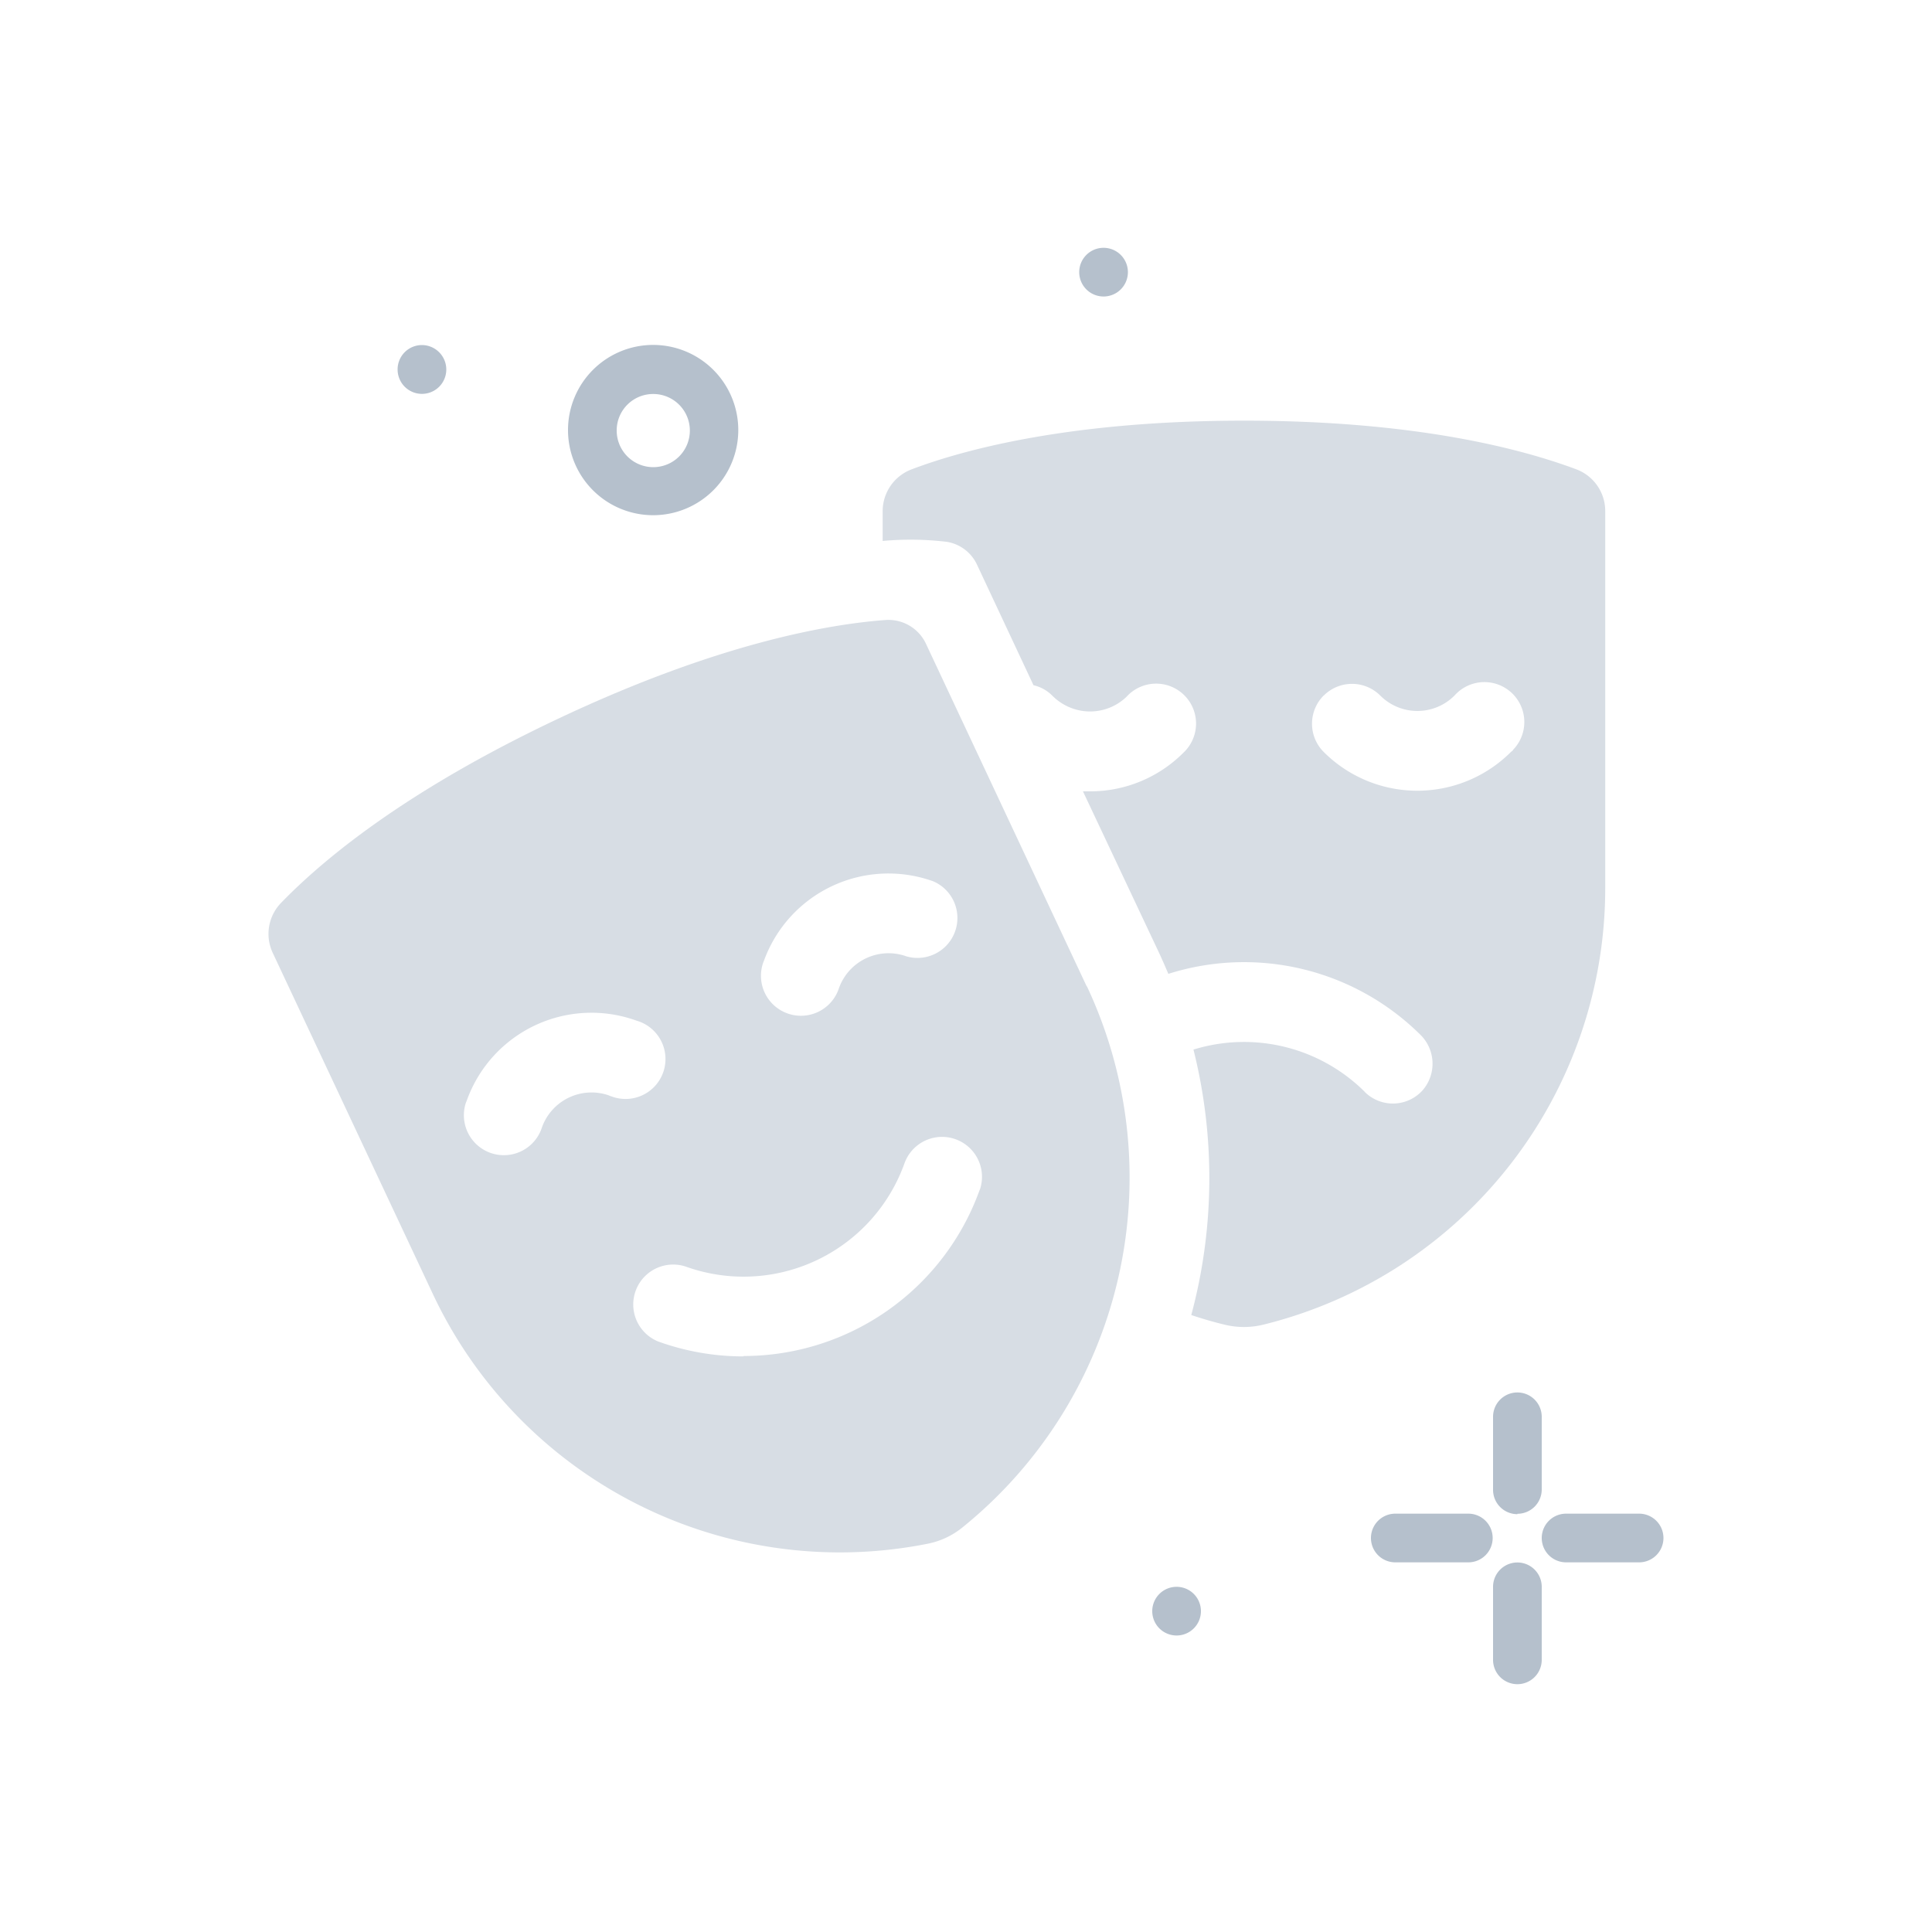 <svg id="Layer_1" data-name="Layer 1" xmlns="http://www.w3.org/2000/svg" viewBox="0 0 150 150">
  <defs>
    <style>
      .cls-1 {
        fill: #b5c0cc;
      }

      .cls-2 {
        fill: #d7dde4;
      }
    </style>
  </defs>
  <g id="Group_326" data-name="Group 326">
    <g id="Group_296" data-name="Group 296">
      <path id="Path_311" data-name="Path 311" class="cls-1" d="M117.81,117.53a1.89,1.89,0,0,0,1.89-1.89V110a1.89,1.89,0,0,0-3.78,0h0v5.67a1.89,1.89,0,0,0,1.89,1.89Z"/>
      <path id="Path_312" data-name="Path 312" class="cls-1" d="M117.81,130.76a1.89,1.89,0,0,0,1.89-1.89h0V123.2a1.89,1.89,0,1,0-3.78,0v5.67a1.89,1.89,0,0,0,1.89,1.89Z"/>
      <path id="Path_313" data-name="Path 313" class="cls-1" d="M121.59,121.3h5.67a1.89,1.89,0,1,0,0-3.78h-5.67a1.89,1.89,0,0,0,0,3.78Z"/>
      <path id="Path_314" data-name="Path 314" class="cls-1" d="M108.36,121.3H114a1.89,1.89,0,0,0,0-3.78h-5.67a1.89,1.89,0,1,0,0,3.78Z"/>
      <path id="Path_315" data-name="Path 315" class="cls-1" d="M44.1,33.42A6.61,6.61,0,1,1,50.71,40h0A6.61,6.61,0,0,1,44.1,33.42Zm3.78,0a2.84,2.84,0,1,0,2.83-2.83h0a2.83,2.83,0,0,0-2.83,2.83Z"/>
      <path id="Path_316" data-name="Path 316" class="cls-1" d="M30.87,28.69a1.89,1.89,0,0,0,3.78,0,1.9,1.9,0,0,0-1.89-1.9h0A1.89,1.89,0,0,0,30.87,28.69Z"/>
      <path id="Path_317" data-name="Path 317" class="cls-1" d="M89.46,125.09a1.89,1.89,0,1,0,1.89-1.89A1.89,1.89,0,0,0,89.46,125.09Z"/>
      <path id="Path_318" data-name="Path 318" class="cls-1" d="M83.79,21.13a1.89,1.89,0,1,0,1.89-1.89h0A1.89,1.89,0,0,0,83.79,21.13Z"/>
    </g>
    <g id="Group_325" data-name="Group 325">
      <g id="Group_324" data-name="Group 324">
        <g id="Group_323" data-name="Group 323">
          <path id="Path_42" data-name="Path 42" class="cls-2" d="M68.53,39.69V42a23.68,23.68,0,0,1,5,.07,3.14,3.14,0,0,1,2.31,1.74l4.4,9.39a3,3,0,0,1,1.45.8,4.17,4.17,0,0,0,1.89,1.1,4.08,4.08,0,0,0,3.88-1,3.1,3.1,0,1,1,4.42,4.34,10.21,10.21,0,0,1-7.27,3h-.53L90,74c.25.54.48,1.07.71,1.61a19.45,19.45,0,0,1,19.54,4.7,3.15,3.15,0,0,1,.21,4.33,3.1,3.1,0,0,1-4.37.26.8.8,0,0,1-.13-.13,13.29,13.29,0,0,0-13.3-3.28,41,41,0,0,1-.17,20.61c.84.28,1.69.53,2.56.74a6.34,6.34,0,0,0,3.06,0,34.91,34.91,0,0,0,26.52-33.9V39.69a3.46,3.46,0,0,0-2.24-3.25c-4.27-1.6-12.52-3.78-25.8-3.78S75,34.84,70.78,36.44a3.47,3.47,0,0,0-2.25,3.25ZM102.78,54a3.1,3.1,0,0,1,4.38,0,4.07,4.07,0,0,0,5.77,0h0a3.1,3.1,0,1,1,4.54,4.22c0,.06-.11.11-.16.16a10.28,10.28,0,0,1-14.54,0h0a3.1,3.1,0,0,1,0-4.38Z"/>
          <path id="Path_43" data-name="Path 43" class="cls-2" d="M84.38,76.6,71.9,50a3.22,3.22,0,0,0-3.19-1.86c-4.5.34-12.95,1.83-25.12,7.54S25,66.82,21.83,70.09a3.46,3.46,0,0,0-.65,3.9l12.41,26.44A34.91,34.91,0,0,0,72,119.86a6.18,6.18,0,0,0,2.76-1.3,34.92,34.92,0,0,0,9.62-42Zm-25.07-2a10.28,10.28,0,0,1,13.16-6.17,3.1,3.1,0,0,1-2.1,5.82,4.09,4.09,0,0,0-5.23,2.46,3.1,3.1,0,0,1-5.91-1.9,1.8,1.8,0,0,1,.08-.21Zm-12,10.46a4.09,4.09,0,0,0-5.23,2.46,3.1,3.1,0,0,1-5.92-1.87l.09-.23a10.28,10.28,0,0,1,13.16-6.18h0a3.1,3.1,0,1,1-1.92,5.89l-.18-.06Zm10.4,20.25a19.45,19.45,0,0,1-6.59-1.15,3.1,3.1,0,0,1,2.1-5.83,13.27,13.27,0,0,0,17-8,3.1,3.1,0,0,1,5.89,1.93,1.34,1.34,0,0,1-.07.18,19.48,19.48,0,0,1-18.3,12.84Z"/>
        </g>
      </g>
    </g>
  </g>
</svg>

